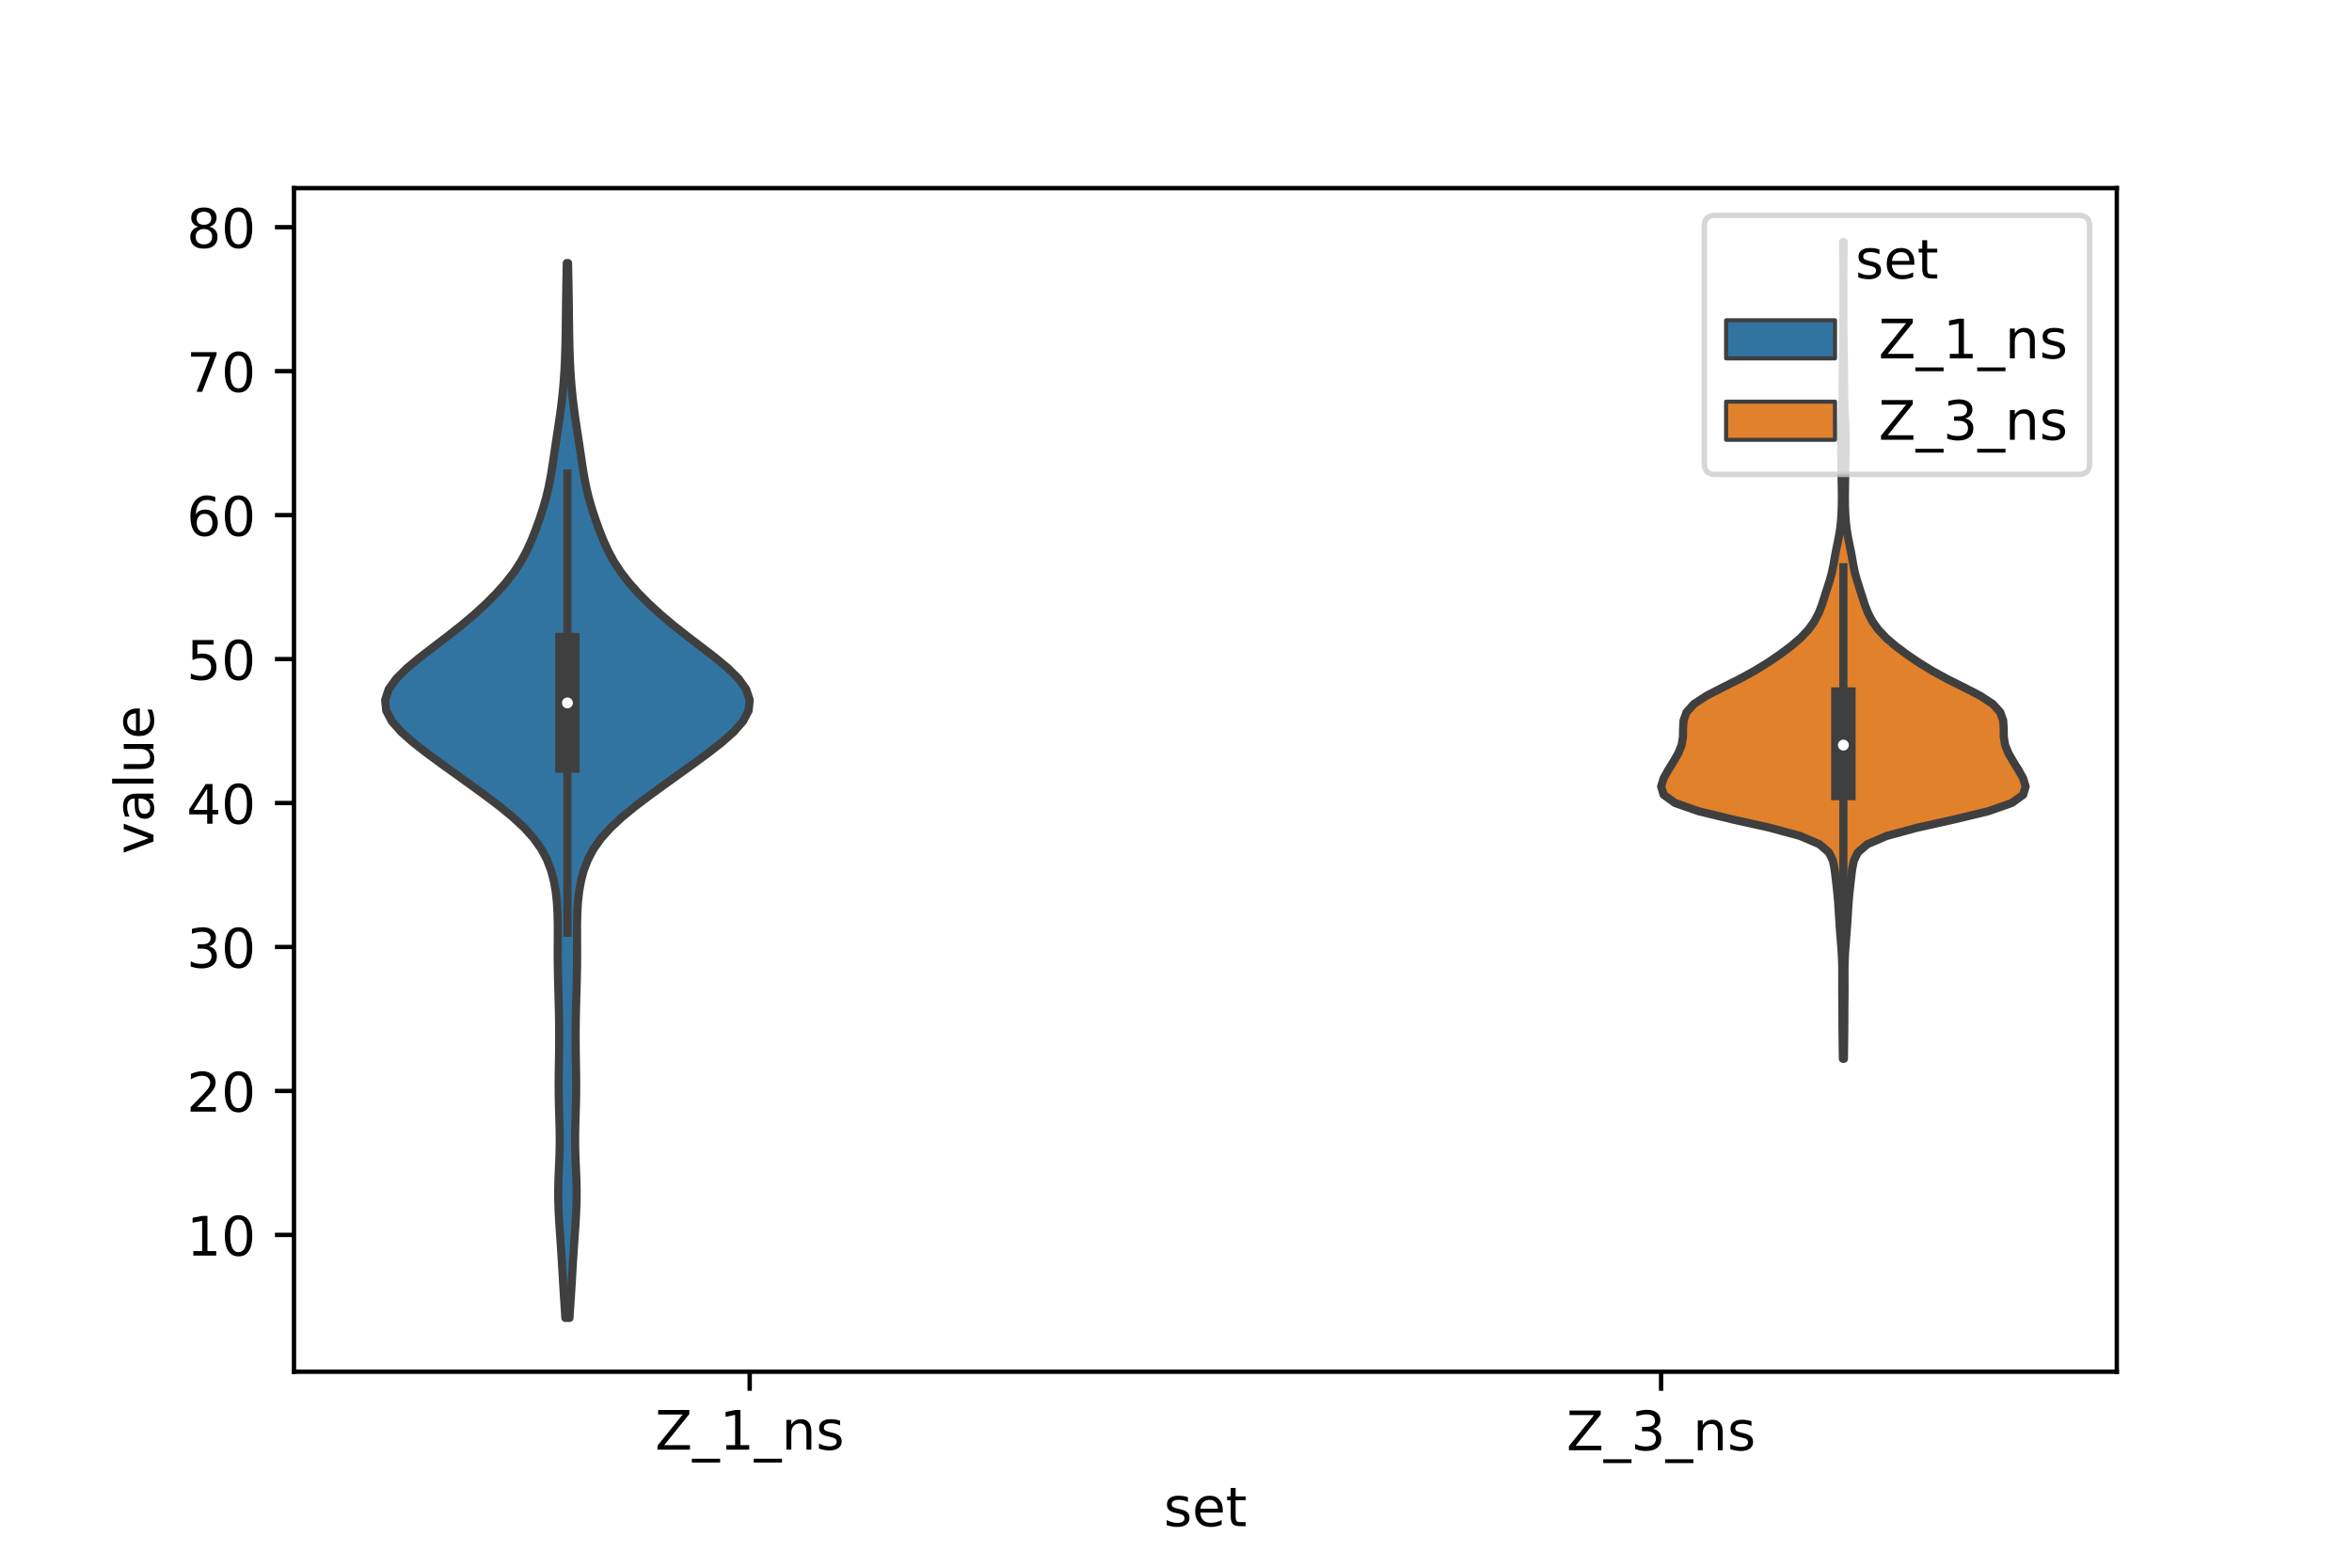 <?xml version="1.0" encoding="utf-8" standalone="no"?>
<!DOCTYPE svg PUBLIC "-//W3C//DTD SVG 1.1//EN"
  "http://www.w3.org/Graphics/SVG/1.1/DTD/svg11.dtd">
<!-- Created with matplotlib (https://matplotlib.org/) -->
<svg height="288pt" version="1.1" viewBox="0 0 432 288" width="432pt" xmlns="http://www.w3.org/2000/svg" xmlns:xlink="http://www.w3.org/1999/xlink">
 <defs>
  <style type="text/css">*{stroke-linecap:butt;stroke-linejoin:round;}</style>
 </defs>
 <g id="figure_1">
  <g id="patch_1">
   <path d="M 0 288 
L 432 288 
L 432 0 
L 0 0 
z
" style="fill:#ffffff;"/>
  </g>
  <g id="axes_1">
   <g id="patch_2">
    <path d="M 54 252 
L 388.8 252 
L 388.8 34.56 
L 54 34.56 
z
" style="fill:#ffffff;"/>
   </g>
   <g id="PolyCollection_1">
    <defs>
     <path d="M 104.593 -45.884 
L 103.847 -45.884 
L 103.716 -47.841 
L 103.586 -49.799 
L 103.463 -51.756 
L 103.348 -53.714 
L 103.233 -55.671 
L 103.111 -57.629 
L 102.981 -59.586 
L 102.845 -61.544 
L 102.715 -63.501 
L 102.607 -65.459 
L 102.541 -67.416 
L 102.529 -69.374 
L 102.573 -71.331 
L 102.653 -73.289 
L 102.739 -75.246 
L 102.798 -77.204 
L 102.81 -79.161 
L 102.777 -81.119 
L 102.719 -83.076 
L 102.66 -85.034 
L 102.621 -86.991 
L 102.612 -88.949 
L 102.629 -90.906 
L 102.66 -92.864 
L 102.691 -94.821 
L 102.709 -96.779 
L 102.708 -98.736 
L 102.686 -100.694 
L 102.647 -102.651 
L 102.595 -104.609 
L 102.54 -106.566 
L 102.489 -108.524 
L 102.453 -110.481 
L 102.438 -112.439 
L 102.441 -114.396 
L 102.451 -116.354 
L 102.448 -118.311 
L 102.404 -120.269 
L 102.291 -122.226 
L 102.078 -124.184 
L 101.735 -126.141 
L 101.219 -128.099 
L 100.474 -130.056 
L 99.436 -132.014 
L 98.05 -133.971 
L 96.292 -135.928 
L 94.185 -137.886 
L 91.796 -139.843 
L 89.214 -141.801 
L 86.527 -143.758 
L 83.8 -145.716 
L 81.077 -147.673 
L 78.412 -149.631 
L 75.896 -151.588 
L 73.68 -153.546 
L 71.962 -155.503 
L 70.938 -157.461 
L 70.74 -159.418 
L 71.392 -161.376 
L 72.8 -163.333 
L 74.788 -165.291 
L 77.151 -167.248 
L 79.696 -169.206 
L 82.264 -171.163 
L 84.744 -173.121 
L 87.068 -175.078 
L 89.21 -177.036 
L 91.159 -178.993 
L 92.902 -180.951 
L 94.419 -182.908 
L 95.696 -184.866 
L 96.751 -186.823 
L 97.635 -188.781 
L 98.409 -190.738 
L 99.113 -192.696 
L 99.755 -194.653 
L 100.316 -196.611 
L 100.782 -198.568 
L 101.159 -200.526 
L 101.474 -202.483 
L 101.764 -204.441 
L 102.054 -206.398 
L 102.352 -208.356 
L 102.648 -210.313 
L 102.929 -212.271 
L 103.179 -214.228 
L 103.389 -216.186 
L 103.556 -218.143 
L 103.684 -220.101 
L 103.778 -222.058 
L 103.844 -224.016 
L 103.889 -225.973 
L 103.919 -227.931 
L 103.942 -229.888 
L 103.964 -231.846 
L 103.992 -233.803 
L 104.026 -235.761 
L 104.066 -237.718 
L 104.105 -239.676 
L 104.335 -239.676 
L 104.335 -239.676 
L 104.374 -237.718 
L 104.414 -235.761 
L 104.448 -233.803 
L 104.476 -231.846 
L 104.498 -229.888 
L 104.521 -227.931 
L 104.551 -225.973 
L 104.596 -224.016 
L 104.662 -222.058 
L 104.756 -220.101 
L 104.884 -218.143 
L 105.051 -216.186 
L 105.261 -214.228 
L 105.511 -212.271 
L 105.792 -210.313 
L 106.088 -208.356 
L 106.386 -206.398 
L 106.676 -204.441 
L 106.966 -202.483 
L 107.281 -200.526 
L 107.658 -198.568 
L 108.124 -196.611 
L 108.685 -194.653 
L 109.327 -192.696 
L 110.031 -190.738 
L 110.805 -188.781 
L 111.689 -186.823 
L 112.744 -184.866 
L 114.021 -182.908 
L 115.538 -180.951 
L 117.281 -178.993 
L 119.23 -177.036 
L 121.372 -175.078 
L 123.696 -173.121 
L 126.176 -171.163 
L 128.744 -169.206 
L 131.289 -167.248 
L 133.652 -165.291 
L 135.64 -163.333 
L 137.048 -161.376 
L 137.7 -159.418 
L 137.502 -157.461 
L 136.478 -155.503 
L 134.76 -153.546 
L 132.544 -151.588 
L 130.028 -149.631 
L 127.363 -147.673 
L 124.64 -145.716 
L 121.913 -143.758 
L 119.226 -141.801 
L 116.644 -139.843 
L 114.255 -137.886 
L 112.148 -135.928 
L 110.39 -133.971 
L 109.004 -132.014 
L 107.966 -130.056 
L 107.221 -128.099 
L 106.705 -126.141 
L 106.362 -124.184 
L 106.149 -122.226 
L 106.036 -120.269 
L 105.992 -118.311 
L 105.989 -116.354 
L 105.999 -114.396 
L 106.002 -112.439 
L 105.987 -110.481 
L 105.951 -108.524 
L 105.9 -106.566 
L 105.845 -104.609 
L 105.793 -102.651 
L 105.754 -100.694 
L 105.732 -98.736 
L 105.731 -96.779 
L 105.749 -94.821 
L 105.78 -92.864 
L 105.811 -90.906 
L 105.828 -88.949 
L 105.819 -86.991 
L 105.78 -85.034 
L 105.721 -83.076 
L 105.663 -81.119 
L 105.63 -79.161 
L 105.642 -77.204 
L 105.701 -75.246 
L 105.787 -73.289 
L 105.867 -71.331 
L 105.911 -69.374 
L 105.899 -67.416 
L 105.833 -65.459 
L 105.725 -63.501 
L 105.595 -61.544 
L 105.459 -59.586 
L 105.329 -57.629 
L 105.207 -55.671 
L 105.092 -53.714 
L 104.977 -51.756 
L 104.854 -49.799 
L 104.724 -47.841 
L 104.593 -45.884 
z
" id="m7cd4f756aa" style="stroke:#3f3f3f;stroke-width:1.5;"/>
    </defs>
    <g clip-path="url(#p599e012211)">
     <use style="fill:#3274a1;stroke:#3f3f3f;stroke-width:1.5;" x="0" xlink:href="#m7cd4f756aa" y="288"/>
    </g>
   </g>
   <g id="PolyCollection_2">
    <defs>
     <path d="M 338.675 -93.49 
L 338.485 -93.49 
L 338.463 -95.006 
L 338.446 -96.522 
L 338.427 -98.037 
L 338.411 -99.553 
L 338.406 -101.069 
L 338.402 -102.585 
L 338.387 -104.101 
L 338.371 -105.616 
L 338.371 -107.132 
L 338.382 -108.648 
L 338.377 -110.164 
L 338.337 -111.68 
L 338.257 -113.196 
L 338.147 -114.711 
L 338.023 -116.227 
L 337.907 -117.743 
L 337.807 -119.259 
L 337.715 -120.775 
L 337.614 -122.291 
L 337.484 -123.806 
L 337.323 -125.322 
L 337.147 -126.838 
L 336.96 -128.354 
L 336.661 -129.87 
L 335.938 -131.385 
L 334.185 -132.901 
L 330.659 -134.417 
L 325.072 -135.933 
L 318.265 -137.449 
L 311.988 -138.965 
L 307.664 -140.48 
L 305.556 -141.996 
L 305.1 -143.512 
L 305.571 -145.028 
L 306.42 -146.544 
L 307.36 -148.06 
L 308.238 -149.575 
L 308.861 -151.091 
L 309.116 -152.607 
L 309.136 -154.123 
L 309.224 -155.639 
L 309.765 -157.154 
L 311.137 -158.67 
L 313.452 -160.186 
L 316.391 -161.702 
L 319.428 -163.218 
L 322.212 -164.734 
L 324.68 -166.249 
L 326.911 -167.765 
L 328.944 -169.281 
L 330.715 -170.797 
L 332.148 -172.313 
L 333.237 -173.829 
L 334.038 -175.344 
L 334.63 -176.86 
L 335.118 -178.376 
L 335.599 -179.892 
L 336.086 -181.408 
L 336.499 -182.923 
L 336.798 -184.439 
L 337.057 -185.955 
L 337.355 -187.471 
L 337.671 -188.987 
L 337.936 -190.503 
L 338.117 -192.018 
L 338.228 -193.534 
L 338.289 -195.05 
L 338.307 -196.566 
L 338.291 -198.082 
L 338.263 -199.597 
L 338.235 -201.113 
L 338.213 -202.629 
L 338.195 -204.145 
L 338.179 -205.661 
L 338.17 -207.177 
L 338.189 -208.692 
L 338.242 -210.208 
L 338.312 -211.724 
L 338.376 -213.24 
L 338.421 -214.756 
L 338.441 -216.272 
L 338.448 -217.787 
L 338.459 -219.303 
L 338.479 -220.819 
L 338.501 -222.335 
L 338.522 -223.851 
L 338.545 -225.366 
L 338.564 -226.882 
L 338.574 -228.398 
L 338.579 -229.914 
L 338.58 -231.43 
L 338.58 -232.946 
L 338.58 -234.461 
L 338.579 -235.977 
L 338.577 -237.493 
L 338.569 -239.009 
L 338.555 -240.525 
L 338.538 -242.041 
L 338.53 -243.556 
L 338.63 -243.556 
L 338.63 -243.556 
L 338.622 -242.041 
L 338.605 -240.525 
L 338.591 -239.009 
L 338.583 -237.493 
L 338.581 -235.977 
L 338.58 -234.461 
L 338.58 -232.946 
L 338.58 -231.43 
L 338.581 -229.914 
L 338.586 -228.398 
L 338.596 -226.882 
L 338.615 -225.366 
L 338.638 -223.851 
L 338.659 -222.335 
L 338.681 -220.819 
L 338.701 -219.303 
L 338.712 -217.787 
L 338.719 -216.272 
L 338.739 -214.756 
L 338.784 -213.24 
L 338.848 -211.724 
L 338.918 -210.208 
L 338.971 -208.692 
L 338.99 -207.177 
L 338.981 -205.661 
L 338.965 -204.145 
L 338.947 -202.629 
L 338.925 -201.113 
L 338.897 -199.597 
L 338.869 -198.082 
L 338.853 -196.566 
L 338.871 -195.05 
L 338.932 -193.534 
L 339.043 -192.018 
L 339.224 -190.503 
L 339.489 -188.987 
L 339.805 -187.471 
L 340.103 -185.955 
L 340.362 -184.439 
L 340.661 -182.923 
L 341.074 -181.408 
L 341.561 -179.892 
L 342.042 -178.376 
L 342.53 -176.86 
L 343.122 -175.344 
L 343.923 -173.829 
L 345.012 -172.313 
L 346.445 -170.797 
L 348.216 -169.281 
L 350.249 -167.765 
L 352.48 -166.249 
L 354.948 -164.734 
L 357.732 -163.218 
L 360.769 -161.702 
L 363.708 -160.186 
L 366.023 -158.67 
L 367.395 -157.154 
L 367.936 -155.639 
L 368.024 -154.123 
L 368.044 -152.607 
L 368.299 -151.091 
L 368.922 -149.575 
L 369.8 -148.06 
L 370.74 -146.544 
L 371.589 -145.028 
L 372.06 -143.512 
L 371.604 -141.996 
L 369.496 -140.48 
L 365.172 -138.965 
L 358.895 -137.449 
L 352.088 -135.933 
L 346.501 -134.417 
L 342.975 -132.901 
L 341.222 -131.385 
L 340.499 -129.87 
L 340.2 -128.354 
L 340.013 -126.838 
L 339.837 -125.322 
L 339.676 -123.806 
L 339.546 -122.291 
L 339.445 -120.775 
L 339.353 -119.259 
L 339.253 -117.743 
L 339.137 -116.227 
L 339.013 -114.711 
L 338.903 -113.196 
L 338.823 -111.68 
L 338.783 -110.164 
L 338.778 -108.648 
L 338.789 -107.132 
L 338.789 -105.616 
L 338.773 -104.101 
L 338.758 -102.585 
L 338.754 -101.069 
L 338.749 -99.553 
L 338.733 -98.037 
L 338.714 -96.522 
L 338.697 -95.006 
L 338.675 -93.49 
z
" id="m0b4c14d5aa" style="stroke:#3f3f3f;stroke-width:1.5;"/>
    </defs>
    <g clip-path="url(#p599e012211)">
     <use style="fill:#e1812c;stroke:#3f3f3f;stroke-width:1.5;" x="0" xlink:href="#m0b4c14d5aa" y="288"/>
    </g>
   </g>
   <g id="patch_3">
    <path clip-path="url(#p599e012211)" d="M 137.7 253.313 
L 137.7 253.313 
L 137.7 253.313 
L 137.7 253.313 
z
" style="fill:#3274a1;stroke:#3f3f3f;stroke-linejoin:miter;stroke-width:0.75;"/>
   </g>
   <g id="patch_4">
    <path clip-path="url(#p599e012211)" d="M 137.7 253.313 
L 137.7 253.313 
L 137.7 253.313 
L 137.7 253.313 
z
" style="fill:#e1812c;stroke:#3f3f3f;stroke-linejoin:miter;stroke-width:0.75;"/>
   </g>
   <g id="matplotlib.axis_1">
    <g id="xtick_1">
     <g id="line2d_1">
      <defs>
       <path d="M 0 0 
L 0 3.5 
" id="mecd388e1ed" style="stroke:#000000;stroke-width:0.8;"/>
      </defs>
      <g>
       <use style="stroke:#000000;stroke-width:0.8;" x="137.7" xlink:href="#mecd388e1ed" y="252"/>
      </g>
     </g>
     <g id="text_1">
      <!-- Z_1_ns -->
      <g transform="translate(120.32 266.32)scale(0.1 -0.1)">
       <defs>
        <path d="M 5.609 72.906 
L 62.891 72.906 
L 62.891 65.375 
L 16.797 8.297 
L 64.016 8.297 
L 64.016 0 
L 4.5 0 
L 4.5 7.516 
L 50.594 64.594 
L 5.609 64.594 
z
" id="DejaVuSans-90"/>
        <path d="M 50.984 -16.609 
L 50.984 -23.578 
L -0.984 -23.578 
L -0.984 -16.609 
z
" id="DejaVuSans-95"/>
        <path d="M 12.406 8.297 
L 28.516 8.297 
L 28.516 63.922 
L 10.984 60.406 
L 10.984 69.391 
L 28.422 72.906 
L 38.281 72.906 
L 38.281 8.297 
L 54.391 8.297 
L 54.391 0 
L 12.406 0 
z
" id="DejaVuSans-49"/>
        <path d="M 54.891 33.016 
L 54.891 0 
L 45.906 0 
L 45.906 32.719 
Q 45.906 40.484 42.875 44.328 
Q 39.844 48.188 33.797 48.188 
Q 26.516 48.188 22.312 43.547 
Q 18.109 38.922 18.109 30.906 
L 18.109 0 
L 9.078 0 
L 9.078 54.688 
L 18.109 54.688 
L 18.109 46.188 
Q 21.344 51.125 25.703 53.562 
Q 30.078 56 35.797 56 
Q 45.219 56 50.047 50.172 
Q 54.891 44.344 54.891 33.016 
z
" id="DejaVuSans-110"/>
        <path d="M 44.281 53.078 
L 44.281 44.578 
Q 40.484 46.531 36.375 47.5 
Q 32.281 48.484 27.875 48.484 
Q 21.188 48.484 17.844 46.438 
Q 14.5 44.391 14.5 40.281 
Q 14.5 37.156 16.891 35.375 
Q 19.281 33.594 26.516 31.984 
L 29.594 31.297 
Q 39.156 29.25 43.188 25.516 
Q 47.219 21.781 47.219 15.094 
Q 47.219 7.469 41.188 3.016 
Q 35.156 -1.422 24.609 -1.422 
Q 20.219 -1.422 15.453 -0.562 
Q 10.688 0.297 5.422 2 
L 5.422 11.281 
Q 10.406 8.688 15.234 7.391 
Q 20.062 6.109 24.812 6.109 
Q 31.156 6.109 34.562 8.281 
Q 37.984 10.453 37.984 14.406 
Q 37.984 18.062 35.516 20.016 
Q 33.062 21.969 24.703 23.781 
L 21.578 24.516 
Q 13.234 26.266 9.516 29.906 
Q 5.812 33.547 5.812 39.891 
Q 5.812 47.609 11.281 51.797 
Q 16.75 56 26.812 56 
Q 31.781 56 36.172 55.266 
Q 40.578 54.547 44.281 53.078 
z
" id="DejaVuSans-115"/>
       </defs>
       <use xlink:href="#DejaVuSans-90"/>
       <use x="68.506" xlink:href="#DejaVuSans-95"/>
       <use x="118.506" xlink:href="#DejaVuSans-49"/>
       <use x="182.129" xlink:href="#DejaVuSans-95"/>
       <use x="232.129" xlink:href="#DejaVuSans-110"/>
       <use x="295.508" xlink:href="#DejaVuSans-115"/>
      </g>
     </g>
    </g>
    <g id="xtick_2">
     <g id="line2d_2">
      <g>
       <use style="stroke:#000000;stroke-width:0.8;" x="305.1" xlink:href="#mecd388e1ed" y="252"/>
      </g>
     </g>
     <g id="text_2">
      <!-- Z_3_ns -->
      <g transform="translate(287.72 266.422)scale(0.1 -0.1)">
       <defs>
        <path d="M 40.578 39.312 
Q 47.656 37.797 51.625 33 
Q 55.609 28.219 55.609 21.188 
Q 55.609 10.406 48.188 4.484 
Q 40.766 -1.422 27.094 -1.422 
Q 22.516 -1.422 17.656 -0.516 
Q 12.797 0.391 7.625 2.203 
L 7.625 11.719 
Q 11.719 9.328 16.594 8.109 
Q 21.484 6.891 26.812 6.891 
Q 36.078 6.891 40.938 10.547 
Q 45.797 14.203 45.797 21.188 
Q 45.797 27.641 41.281 31.266 
Q 36.766 34.906 28.719 34.906 
L 20.219 34.906 
L 20.219 43.016 
L 29.109 43.016 
Q 36.375 43.016 40.234 45.922 
Q 44.094 48.828 44.094 54.297 
Q 44.094 59.906 40.109 62.906 
Q 36.141 65.922 28.719 65.922 
Q 24.656 65.922 20.016 65.031 
Q 15.375 64.156 9.812 62.312 
L 9.812 71.094 
Q 15.438 72.656 20.344 73.438 
Q 25.25 74.219 29.594 74.219 
Q 40.828 74.219 47.359 69.109 
Q 53.906 64.016 53.906 55.328 
Q 53.906 49.266 50.438 45.094 
Q 46.969 40.922 40.578 39.312 
z
" id="DejaVuSans-51"/>
       </defs>
       <use xlink:href="#DejaVuSans-90"/>
       <use x="68.506" xlink:href="#DejaVuSans-95"/>
       <use x="118.506" xlink:href="#DejaVuSans-51"/>
       <use x="182.129" xlink:href="#DejaVuSans-95"/>
       <use x="232.129" xlink:href="#DejaVuSans-110"/>
       <use x="295.508" xlink:href="#DejaVuSans-115"/>
      </g>
     </g>
    </g>
    <g id="text_3">
     <!-- set -->
     <g transform="translate(213.759 280.378)scale(0.1 -0.1)">
      <defs>
       <path d="M 56.203 29.594 
L 56.203 25.203 
L 14.891 25.203 
Q 15.484 15.922 20.484 11.062 
Q 25.484 6.203 34.422 6.203 
Q 39.594 6.203 44.453 7.469 
Q 49.312 8.734 54.109 11.281 
L 54.109 2.781 
Q 49.266 0.734 44.188 -0.344 
Q 39.109 -1.422 33.891 -1.422 
Q 20.797 -1.422 13.156 6.188 
Q 5.516 13.812 5.516 26.812 
Q 5.516 40.234 12.766 48.109 
Q 20.016 56 32.328 56 
Q 43.359 56 49.781 48.891 
Q 56.203 41.797 56.203 29.594 
z
M 47.219 32.234 
Q 47.125 39.594 43.094 43.984 
Q 39.062 48.391 32.422 48.391 
Q 24.906 48.391 20.391 44.141 
Q 15.875 39.891 15.188 32.172 
z
" id="DejaVuSans-101"/>
       <path d="M 18.312 70.219 
L 18.312 54.688 
L 36.812 54.688 
L 36.812 47.703 
L 18.312 47.703 
L 18.312 18.016 
Q 18.312 11.328 20.141 9.422 
Q 21.969 7.516 27.594 7.516 
L 36.812 7.516 
L 36.812 0 
L 27.594 0 
Q 17.188 0 13.234 3.875 
Q 9.281 7.766 9.281 18.016 
L 9.281 47.703 
L 2.688 47.703 
L 2.688 54.688 
L 9.281 54.688 
L 9.281 70.219 
z
" id="DejaVuSans-116"/>
      </defs>
      <use xlink:href="#DejaVuSans-115"/>
      <use x="52.1" xlink:href="#DejaVuSans-101"/>
      <use x="113.623" xlink:href="#DejaVuSans-116"/>
     </g>
    </g>
   </g>
   <g id="matplotlib.axis_2">
    <g id="ytick_1">
     <g id="line2d_3">
      <defs>
       <path d="M 0 0 
L -3.5 0 
" id="m070df549a0" style="stroke:#000000;stroke-width:0.8;"/>
      </defs>
      <g>
       <use style="stroke:#000000;stroke-width:0.8;" x="54" xlink:href="#m070df549a0" y="226.866"/>
      </g>
     </g>
     <g id="text_4">
      <!-- 10 -->
      <g transform="translate(34.275 230.665)scale(0.1 -0.1)">
       <defs>
        <path d="M 31.781 66.406 
Q 24.172 66.406 20.328 58.906 
Q 16.5 51.422 16.5 36.375 
Q 16.5 21.391 20.328 13.891 
Q 24.172 6.391 31.781 6.391 
Q 39.453 6.391 43.281 13.891 
Q 47.125 21.391 47.125 36.375 
Q 47.125 51.422 43.281 58.906 
Q 39.453 66.406 31.781 66.406 
z
M 31.781 74.219 
Q 44.047 74.219 50.516 64.516 
Q 56.984 54.828 56.984 36.375 
Q 56.984 17.969 50.516 8.266 
Q 44.047 -1.422 31.781 -1.422 
Q 19.531 -1.422 13.062 8.266 
Q 6.594 17.969 6.594 36.375 
Q 6.594 54.828 13.062 64.516 
Q 19.531 74.219 31.781 74.219 
z
" id="DejaVuSans-48"/>
       </defs>
       <use xlink:href="#DejaVuSans-49"/>
       <use x="63.623" xlink:href="#DejaVuSans-48"/>
      </g>
     </g>
    </g>
    <g id="ytick_2">
     <g id="line2d_4">
      <g>
       <use style="stroke:#000000;stroke-width:0.8;" x="54" xlink:href="#m070df549a0" y="200.419"/>
      </g>
     </g>
     <g id="text_5">
      <!-- 20 -->
      <g transform="translate(34.275 204.218)scale(0.1 -0.1)">
       <defs>
        <path d="M 19.188 8.297 
L 53.609 8.297 
L 53.609 0 
L 7.328 0 
L 7.328 8.297 
Q 12.938 14.109 22.625 23.891 
Q 32.328 33.688 34.812 36.531 
Q 39.547 41.844 41.422 45.531 
Q 43.312 49.219 43.312 52.781 
Q 43.312 58.594 39.234 62.25 
Q 35.156 65.922 28.609 65.922 
Q 23.969 65.922 18.812 64.312 
Q 13.672 62.703 7.812 59.422 
L 7.812 69.391 
Q 13.766 71.781 18.938 73 
Q 24.125 74.219 28.422 74.219 
Q 39.75 74.219 46.484 68.547 
Q 53.219 62.891 53.219 53.422 
Q 53.219 48.922 51.531 44.891 
Q 49.859 40.875 45.406 35.406 
Q 44.188 33.984 37.641 27.219 
Q 31.109 20.453 19.188 8.297 
z
" id="DejaVuSans-50"/>
       </defs>
       <use xlink:href="#DejaVuSans-50"/>
       <use x="63.623" xlink:href="#DejaVuSans-48"/>
      </g>
     </g>
    </g>
    <g id="ytick_3">
     <g id="line2d_5">
      <g>
       <use style="stroke:#000000;stroke-width:0.8;" x="54" xlink:href="#m070df549a0" y="173.972"/>
      </g>
     </g>
     <g id="text_6">
      <!-- 30 -->
      <g transform="translate(34.275 177.771)scale(0.1 -0.1)">
       <use xlink:href="#DejaVuSans-51"/>
       <use x="63.623" xlink:href="#DejaVuSans-48"/>
      </g>
     </g>
    </g>
    <g id="ytick_4">
     <g id="line2d_6">
      <g>
       <use style="stroke:#000000;stroke-width:0.8;" x="54" xlink:href="#m070df549a0" y="147.525"/>
      </g>
     </g>
     <g id="text_7">
      <!-- 40 -->
      <g transform="translate(34.275 151.324)scale(0.1 -0.1)">
       <defs>
        <path d="M 37.797 64.312 
L 12.891 25.391 
L 37.797 25.391 
z
M 35.203 72.906 
L 47.609 72.906 
L 47.609 25.391 
L 58.016 25.391 
L 58.016 17.188 
L 47.609 17.188 
L 47.609 0 
L 37.797 0 
L 37.797 17.188 
L 4.891 17.188 
L 4.891 26.703 
z
" id="DejaVuSans-52"/>
       </defs>
       <use xlink:href="#DejaVuSans-52"/>
       <use x="63.623" xlink:href="#DejaVuSans-48"/>
      </g>
     </g>
    </g>
    <g id="ytick_5">
     <g id="line2d_7">
      <g>
       <use style="stroke:#000000;stroke-width:0.8;" x="54" xlink:href="#m070df549a0" y="121.078"/>
      </g>
     </g>
     <g id="text_8">
      <!-- 50 -->
      <g transform="translate(34.275 124.877)scale(0.1 -0.1)">
       <defs>
        <path d="M 10.797 72.906 
L 49.516 72.906 
L 49.516 64.594 
L 19.828 64.594 
L 19.828 46.734 
Q 21.969 47.469 24.109 47.828 
Q 26.266 48.188 28.422 48.188 
Q 40.625 48.188 47.75 41.5 
Q 54.891 34.812 54.891 23.391 
Q 54.891 11.625 47.562 5.094 
Q 40.234 -1.422 26.906 -1.422 
Q 22.312 -1.422 17.547 -0.641 
Q 12.797 0.141 7.719 1.703 
L 7.719 11.625 
Q 12.109 9.234 16.797 8.062 
Q 21.484 6.891 26.703 6.891 
Q 35.156 6.891 40.078 11.328 
Q 45.016 15.766 45.016 23.391 
Q 45.016 31 40.078 35.438 
Q 35.156 39.891 26.703 39.891 
Q 22.75 39.891 18.812 39.016 
Q 14.891 38.141 10.797 36.281 
z
" id="DejaVuSans-53"/>
       </defs>
       <use xlink:href="#DejaVuSans-53"/>
       <use x="63.623" xlink:href="#DejaVuSans-48"/>
      </g>
     </g>
    </g>
    <g id="ytick_6">
     <g id="line2d_8">
      <g>
       <use style="stroke:#000000;stroke-width:0.8;" x="54" xlink:href="#m070df549a0" y="94.631"/>
      </g>
     </g>
     <g id="text_9">
      <!-- 60 -->
      <g transform="translate(34.275 98.43)scale(0.1 -0.1)">
       <defs>
        <path d="M 33.016 40.375 
Q 26.375 40.375 22.484 35.828 
Q 18.609 31.297 18.609 23.391 
Q 18.609 15.531 22.484 10.953 
Q 26.375 6.391 33.016 6.391 
Q 39.656 6.391 43.531 10.953 
Q 47.406 15.531 47.406 23.391 
Q 47.406 31.297 43.531 35.828 
Q 39.656 40.375 33.016 40.375 
z
M 52.594 71.297 
L 52.594 62.312 
Q 48.875 64.062 45.094 64.984 
Q 41.312 65.922 37.594 65.922 
Q 27.828 65.922 22.672 59.328 
Q 17.531 52.734 16.797 39.406 
Q 19.672 43.656 24.016 45.922 
Q 28.375 48.188 33.594 48.188 
Q 44.578 48.188 50.953 41.516 
Q 57.328 34.859 57.328 23.391 
Q 57.328 12.156 50.688 5.359 
Q 44.047 -1.422 33.016 -1.422 
Q 20.359 -1.422 13.672 8.266 
Q 6.984 17.969 6.984 36.375 
Q 6.984 53.656 15.188 63.938 
Q 23.391 74.219 37.203 74.219 
Q 40.922 74.219 44.703 73.484 
Q 48.484 72.75 52.594 71.297 
z
" id="DejaVuSans-54"/>
       </defs>
       <use xlink:href="#DejaVuSans-54"/>
       <use x="63.623" xlink:href="#DejaVuSans-48"/>
      </g>
     </g>
    </g>
    <g id="ytick_7">
     <g id="line2d_9">
      <g>
       <use style="stroke:#000000;stroke-width:0.8;" x="54" xlink:href="#m070df549a0" y="68.184"/>
      </g>
     </g>
     <g id="text_10">
      <!-- 70 -->
      <g transform="translate(34.275 71.983)scale(0.1 -0.1)">
       <defs>
        <path d="M 8.203 72.906 
L 55.078 72.906 
L 55.078 68.703 
L 28.609 0 
L 18.312 0 
L 43.219 64.594 
L 8.203 64.594 
z
" id="DejaVuSans-55"/>
       </defs>
       <use xlink:href="#DejaVuSans-55"/>
       <use x="63.623" xlink:href="#DejaVuSans-48"/>
      </g>
     </g>
    </g>
    <g id="ytick_8">
     <g id="line2d_10">
      <g>
       <use style="stroke:#000000;stroke-width:0.8;" x="54" xlink:href="#m070df549a0" y="41.736"/>
      </g>
     </g>
     <g id="text_11">
      <!-- 80 -->
      <g transform="translate(34.275 45.536)scale(0.1 -0.1)">
       <defs>
        <path d="M 31.781 34.625 
Q 24.75 34.625 20.719 30.859 
Q 16.703 27.094 16.703 20.516 
Q 16.703 13.922 20.719 10.156 
Q 24.75 6.391 31.781 6.391 
Q 38.812 6.391 42.859 10.172 
Q 46.922 13.969 46.922 20.516 
Q 46.922 27.094 42.891 30.859 
Q 38.875 34.625 31.781 34.625 
z
M 21.922 38.812 
Q 15.578 40.375 12.031 44.719 
Q 8.5 49.078 8.5 55.328 
Q 8.5 64.062 14.719 69.141 
Q 20.953 74.219 31.781 74.219 
Q 42.672 74.219 48.875 69.141 
Q 55.078 64.062 55.078 55.328 
Q 55.078 49.078 51.531 44.719 
Q 48 40.375 41.703 38.812 
Q 48.828 37.156 52.797 32.312 
Q 56.781 27.484 56.781 20.516 
Q 56.781 9.906 50.312 4.234 
Q 43.844 -1.422 31.781 -1.422 
Q 19.734 -1.422 13.25 4.234 
Q 6.781 9.906 6.781 20.516 
Q 6.781 27.484 10.781 32.312 
Q 14.797 37.156 21.922 38.812 
z
M 18.312 54.391 
Q 18.312 48.734 21.844 45.562 
Q 25.391 42.391 31.781 42.391 
Q 38.141 42.391 41.719 45.562 
Q 45.312 48.734 45.312 54.391 
Q 45.312 60.062 41.719 63.234 
Q 38.141 66.406 31.781 66.406 
Q 25.391 66.406 21.844 63.234 
Q 18.312 60.062 18.312 54.391 
z
" id="DejaVuSans-56"/>
       </defs>
       <use xlink:href="#DejaVuSans-56"/>
       <use x="63.623" xlink:href="#DejaVuSans-48"/>
      </g>
     </g>
    </g>
    <g id="text_12">
     <!-- value -->
     <g transform="translate(28.195 156.938)rotate(-90)scale(0.1 -0.1)">
      <defs>
       <path d="M 2.984 54.688 
L 12.5 54.688 
L 29.594 8.797 
L 46.688 54.688 
L 56.203 54.688 
L 35.688 0 
L 23.484 0 
z
" id="DejaVuSans-118"/>
       <path d="M 34.281 27.484 
Q 23.391 27.484 19.188 25 
Q 14.984 22.516 14.984 16.5 
Q 14.984 11.719 18.141 8.906 
Q 21.297 6.109 26.703 6.109 
Q 34.188 6.109 38.703 11.406 
Q 43.219 16.703 43.219 25.484 
L 43.219 27.484 
z
M 52.203 31.203 
L 52.203 0 
L 43.219 0 
L 43.219 8.297 
Q 40.141 3.328 35.547 0.953 
Q 30.953 -1.422 24.312 -1.422 
Q 15.922 -1.422 10.953 3.297 
Q 6 8.016 6 15.922 
Q 6 25.141 12.172 29.828 
Q 18.359 34.516 30.609 34.516 
L 43.219 34.516 
L 43.219 35.406 
Q 43.219 41.609 39.141 45 
Q 35.062 48.391 27.688 48.391 
Q 23 48.391 18.547 47.266 
Q 14.109 46.141 10.016 43.891 
L 10.016 52.203 
Q 14.938 54.109 19.578 55.047 
Q 24.219 56 28.609 56 
Q 40.484 56 46.344 49.844 
Q 52.203 43.703 52.203 31.203 
z
" id="DejaVuSans-97"/>
       <path d="M 9.422 75.984 
L 18.406 75.984 
L 18.406 0 
L 9.422 0 
z
" id="DejaVuSans-108"/>
       <path d="M 8.5 21.578 
L 8.5 54.688 
L 17.484 54.688 
L 17.484 21.922 
Q 17.484 14.156 20.5 10.266 
Q 23.531 6.391 29.594 6.391 
Q 36.859 6.391 41.078 11.031 
Q 45.312 15.672 45.312 23.688 
L 45.312 54.688 
L 54.297 54.688 
L 54.297 0 
L 45.312 0 
L 45.312 8.406 
Q 42.047 3.422 37.719 1 
Q 33.406 -1.422 27.688 -1.422 
Q 18.266 -1.422 13.375 4.438 
Q 8.5 10.297 8.5 21.578 
z
M 31.109 56 
z
" id="DejaVuSans-117"/>
      </defs>
      <use xlink:href="#DejaVuSans-118"/>
      <use x="59.18" xlink:href="#DejaVuSans-97"/>
      <use x="120.459" xlink:href="#DejaVuSans-108"/>
      <use x="148.242" xlink:href="#DejaVuSans-117"/>
      <use x="211.621" xlink:href="#DejaVuSans-101"/>
     </g>
    </g>
   </g>
   <g id="line2d_11">
    <path clip-path="url(#p599e012211)" d="M 104.22 171.347 
L 104.22 87.003 
" style="fill:none;stroke:#3f3f3f;stroke-linecap:square;stroke-width:1.5;"/>
   </g>
   <g id="line2d_12">
    <path clip-path="url(#p599e012211)" d="M 104.22 139.689 
L 104.22 118.514 
" style="fill:none;stroke:#3f3f3f;stroke-linecap:square;stroke-width:4.5;"/>
   </g>
   <g id="line2d_13">
    <path clip-path="url(#p599e012211)" d="M 338.58 169.103 
L 338.58 104.209 
" style="fill:none;stroke:#3f3f3f;stroke-linecap:square;stroke-width:1.5;"/>
   </g>
   <g id="line2d_14">
    <path clip-path="url(#p599e012211)" d="M 338.58 144.762 
L 338.58 128.517 
" style="fill:none;stroke:#3f3f3f;stroke-linecap:square;stroke-width:4.5;"/>
   </g>
   <g id="patch_5">
    <path d="M 54 252 
L 54 34.56 
" style="fill:none;stroke:#000000;stroke-linecap:square;stroke-linejoin:miter;stroke-width:0.8;"/>
   </g>
   <g id="patch_6">
    <path d="M 388.8 252 
L 388.8 34.56 
" style="fill:none;stroke:#000000;stroke-linecap:square;stroke-linejoin:miter;stroke-width:0.8;"/>
   </g>
   <g id="patch_7">
    <path d="M 54 252 
L 388.8 252 
" style="fill:none;stroke:#000000;stroke-linecap:square;stroke-linejoin:miter;stroke-width:0.8;"/>
   </g>
   <g id="patch_8">
    <path d="M 54 34.56 
L 388.8 34.56 
" style="fill:none;stroke:#000000;stroke-linecap:square;stroke-linejoin:miter;stroke-width:0.8;"/>
   </g>
   <g id="PathCollection_1">
    <defs>
     <path d="M 0 1.5 
C 0.398 1.5 0.779 1.342 1.061 1.061 
C 1.342 0.779 1.5 0.398 1.5 0 
C 1.5 -0.398 1.342 -0.779 1.061 -1.061 
C 0.779 -1.342 0.398 -1.5 0 -1.5 
C -0.398 -1.5 -0.779 -1.342 -1.061 -1.061 
C -1.342 -0.779 -1.5 -0.398 -1.5 0 
C -1.5 0.398 -1.342 0.779 -1.061 1.061 
C -0.779 1.342 -0.398 1.5 0 1.5 
z
" id="m7d16779d9b" style="stroke:#3f3f3f;"/>
    </defs>
    <g clip-path="url(#p599e012211)">
     <use style="fill:#ffffff;stroke:#3f3f3f;" x="104.22" xlink:href="#m7d16779d9b" y="129.13"/>
    </g>
   </g>
   <g id="PathCollection_2">
    <g clip-path="url(#p599e012211)">
     <use style="fill:#ffffff;stroke:#3f3f3f;" x="338.58" xlink:href="#m7d16779d9b" y="136.882"/>
    </g>
   </g>
   <g id="legend_1">
    <g id="patch_9">
     <path d="M 315.041 87.151 
L 381.8 87.151 
Q 383.8 87.151 383.8 85.151 
L 383.8 41.56 
Q 383.8 39.56 381.8 39.56 
L 315.041 39.56 
Q 313.041 39.56 313.041 41.56 
L 313.041 85.151 
Q 313.041 87.151 315.041 87.151 
z
" style="fill:#ffffff;opacity:0.8;stroke:#cccccc;stroke-linejoin:miter;"/>
    </g>
    <g id="text_13">
     <!-- set -->
     <g transform="translate(340.779 51.158)scale(0.1 -0.1)">
      <use xlink:href="#DejaVuSans-115"/>
      <use x="52.1" xlink:href="#DejaVuSans-101"/>
      <use x="113.623" xlink:href="#DejaVuSans-116"/>
     </g>
    </g>
    <g id="patch_10">
     <path d="M 317.041 65.837 
L 337.041 65.837 
L 337.041 58.837 
L 317.041 58.837 
z
" style="fill:#3274a1;stroke:#3f3f3f;stroke-linejoin:miter;stroke-width:0.75;"/>
    </g>
    <g id="text_14">
     <!-- Z_1_ns -->
     <g transform="translate(345.041 65.837)scale(0.1 -0.1)">
      <use xlink:href="#DejaVuSans-90"/>
      <use x="68.506" xlink:href="#DejaVuSans-95"/>
      <use x="118.506" xlink:href="#DejaVuSans-49"/>
      <use x="182.129" xlink:href="#DejaVuSans-95"/>
      <use x="232.129" xlink:href="#DejaVuSans-110"/>
      <use x="295.508" xlink:href="#DejaVuSans-115"/>
     </g>
    </g>
    <g id="patch_11">
     <path d="M 317.041 80.793 
L 337.041 80.793 
L 337.041 73.793 
L 317.041 73.793 
z
" style="fill:#e1812c;stroke:#3f3f3f;stroke-linejoin:miter;stroke-width:0.75;"/>
    </g>
    <g id="text_15">
     <!-- Z_3_ns -->
     <g transform="translate(345.041 80.793)scale(0.1 -0.1)">
      <use xlink:href="#DejaVuSans-90"/>
      <use x="68.506" xlink:href="#DejaVuSans-95"/>
      <use x="118.506" xlink:href="#DejaVuSans-51"/>
      <use x="182.129" xlink:href="#DejaVuSans-95"/>
      <use x="232.129" xlink:href="#DejaVuSans-110"/>
      <use x="295.508" xlink:href="#DejaVuSans-115"/>
     </g>
    </g>
   </g>
  </g>
 </g>
 <defs>
  <clipPath id="p599e012211">
   <rect height="217.44" width="334.8" x="54" y="34.56"/>
  </clipPath>
 </defs>
</svg>
